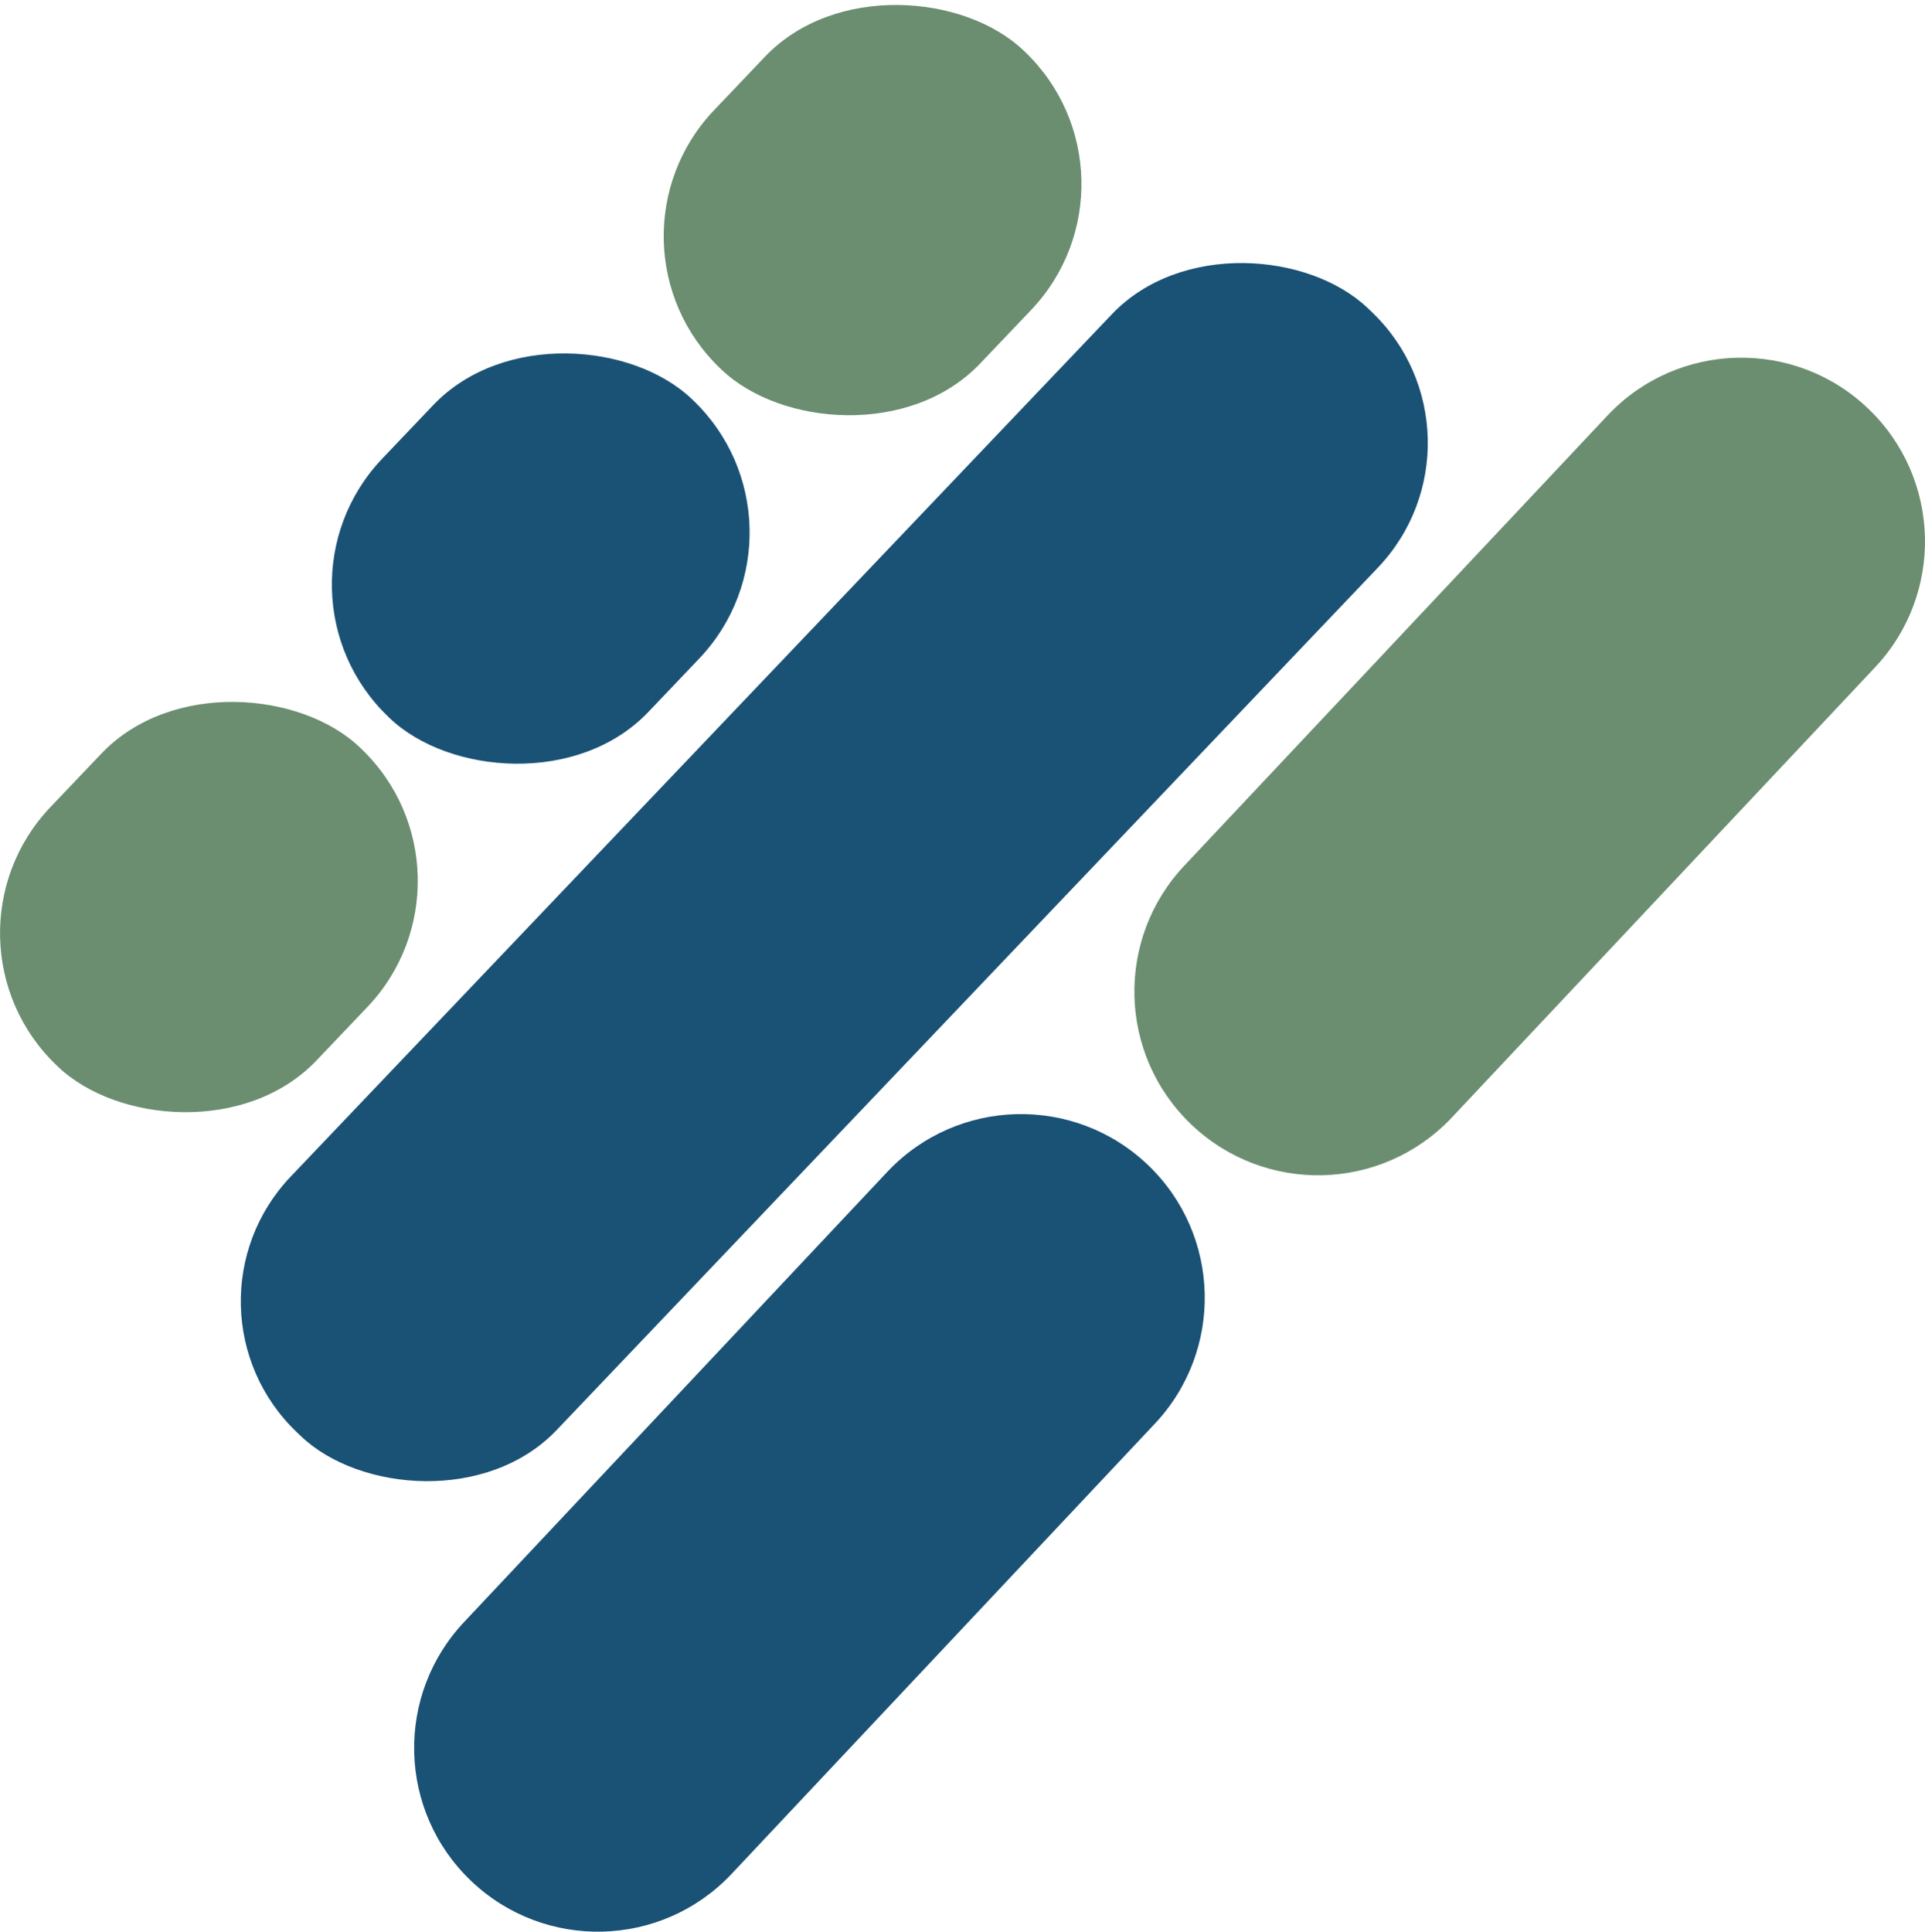 <?xml version="1.0" encoding="UTF-8"?>
<svg id="Layer_2" data-name="Layer 2" xmlns="http://www.w3.org/2000/svg" viewBox="0 0 477 478.64">
  <defs>
    <style>
      .cls-1 {
        fill: #6b8e71;
      }

      .cls-2 {
        fill: #1a5276;
      }
    </style>
  </defs>
  <g id="Layer_1-2" data-name="Layer 1">
    <g>
      <rect class="cls-2" x="14.38" y="170.58" width="384.71" height="91.04" rx="44.83" ry="44.83" transform="translate(-92.33 216.78) rotate(-46.4)"/>
      <path class="cls-2" d="M285.97,352.97l-104.86,111.54c-17.34,18.21-46.15,18.91-64.36,1.57h0c-18.21-17.34-18.91-46.15-1.57-64.36l104.86-111.54c17.34-18.21,46.15-18.91,64.36-1.57h0c18.21,17.34,18.91,46.15,1.57,64.36Z"/>
      <path class="cls-1" d="M464.44,165.55l-104.86,111.54c-17.34,18.21-46.15,18.91-64.36,1.57h0c-18.21-17.34-18.91-46.15-1.57-64.36l104.86-111.54c17.34-18.21,46.15-18.91,64.36-1.57h0c18.21,17.34,18.91,46.15,1.57,64.36Z"/>
      <rect class="cls-1" x="161.78" y="6.55" width="108.88" height="91.04" rx="45.31" ry="45.31" transform="translate(29.4 172.73) rotate(-46.4)"/>
      <rect class="cls-2" x="79.55" y="92.9" width="108.88" height="91.04" rx="45.31" ry="45.31" transform="translate(-58.65 139.98) rotate(-46.4)"/>
      <rect class="cls-1" x="-2.68" y="179.25" width="108.88" height="91.04" rx="45.31" ry="45.31" transform="translate(-146.7 107.23) rotate(-46.4)"/>
    </g>
  </g>
</svg>